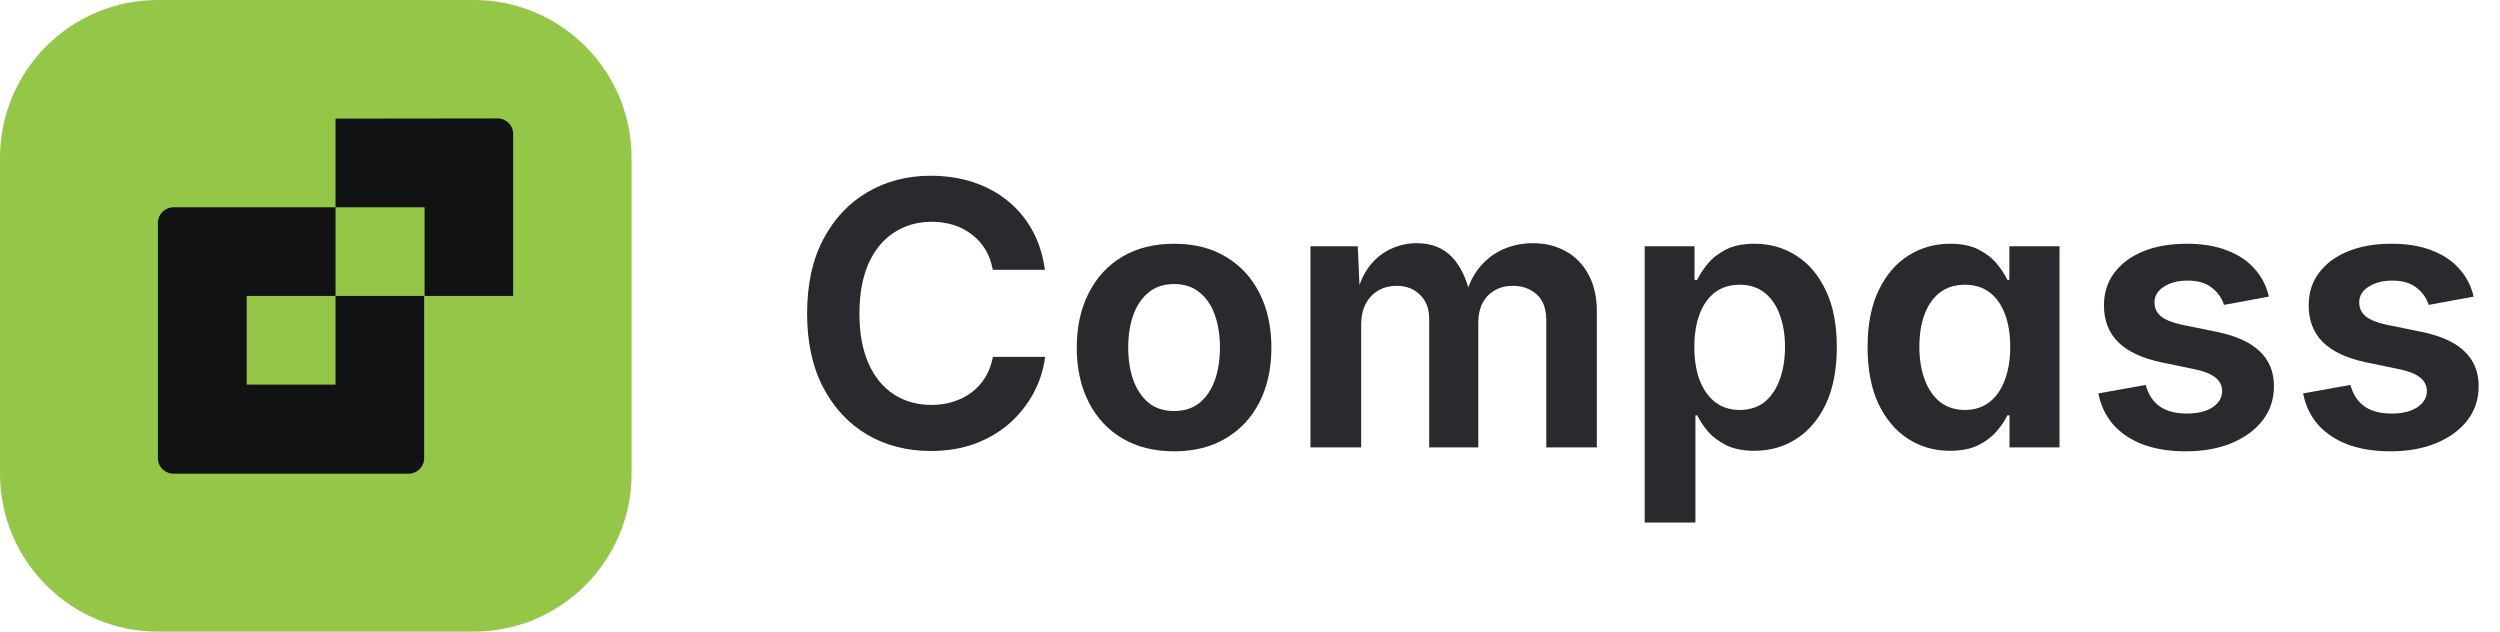 <svg width="95" height="24" viewBox="0 0 95 24" fill="none" xmlns="http://www.w3.org/2000/svg">
<path d="M0 6C0 2.686 2.686 0 6 0H18C21.314 0 24 2.686 24 6V18C24 21.314 21.314 24 18 24H6C2.686 24 0 21.314 0 18V6Z" fill="#94C748"/>
<path d="M12.75 7.877V4.508L18.909 4.5H18.917C19.246 4.507 19.507 4.774 19.5 5.098V11.245H16.134V7.877H12.75Z" fill="#101214"/>
<path d="M12.75 14.615V11.245H16.118V17.41C16.12 17.734 15.856 17.998 15.527 18H6.583C6.255 17.993 5.993 17.726 6 17.402V8.467C5.998 8.144 6.263 7.88 6.591 7.877L12.75 7.877L12.75 11.245H9.374V14.615H12.75Z" fill="#101214"/>
<path d="M90.833 17.15C90.231 17.15 89.698 17.066 89.233 16.898C88.769 16.724 88.388 16.474 88.092 16.145C87.8 15.813 87.609 15.414 87.518 14.949L89.315 14.628C89.416 14.992 89.596 15.266 89.856 15.448C90.115 15.626 90.457 15.715 90.881 15.715C91.291 15.715 91.617 15.635 91.858 15.476C92.1 15.312 92.221 15.109 92.221 14.867C92.221 14.658 92.139 14.487 91.975 14.354C91.811 14.218 91.558 14.113 91.216 14.04L89.903 13.767C89.174 13.612 88.63 13.356 88.269 13.001C87.909 12.641 87.73 12.176 87.73 11.606C87.73 11.128 87.862 10.713 88.126 10.362C88.39 10.011 88.757 9.74 89.227 9.549C89.701 9.357 90.25 9.262 90.874 9.262C91.466 9.262 91.977 9.346 92.405 9.515C92.838 9.679 93.187 9.911 93.451 10.212C93.72 10.508 93.902 10.861 93.998 11.271L92.289 11.586C92.207 11.322 92.052 11.103 91.824 10.93C91.601 10.752 91.293 10.663 90.901 10.663C90.546 10.663 90.247 10.741 90.006 10.896C89.769 11.046 89.65 11.244 89.65 11.49C89.65 11.7 89.728 11.873 89.883 12.01C90.042 12.146 90.309 12.256 90.683 12.338L92.022 12.611C92.752 12.762 93.294 13.008 93.649 13.35C94.009 13.691 94.189 14.133 94.189 14.676C94.189 15.168 94.046 15.601 93.759 15.975C93.472 16.344 93.075 16.633 92.569 16.843C92.068 17.048 91.489 17.15 90.833 17.15Z" fill="#292A2E"/>
<path d="M83.054 17.15C82.452 17.15 81.919 17.066 81.454 16.898C80.989 16.724 80.609 16.474 80.312 16.145C80.021 15.813 79.829 15.414 79.738 14.949L81.536 14.628C81.636 14.992 81.816 15.266 82.076 15.448C82.336 15.626 82.678 15.715 83.102 15.715C83.512 15.715 83.838 15.635 84.079 15.476C84.321 15.312 84.441 15.109 84.441 14.867C84.441 14.658 84.359 14.487 84.195 14.354C84.031 14.218 83.778 14.113 83.436 14.04L82.124 13.767C81.395 13.612 80.85 13.356 80.49 13.001C80.13 12.641 79.95 12.176 79.95 11.606C79.95 11.128 80.082 10.713 80.347 10.362C80.611 10.011 80.978 9.74 81.447 9.549C81.921 9.357 82.47 9.262 83.095 9.262C83.687 9.262 84.198 9.346 84.626 9.515C85.059 9.679 85.408 9.911 85.672 10.212C85.941 10.508 86.123 10.861 86.219 11.271L84.51 11.586C84.428 11.322 84.273 11.103 84.045 10.93C83.822 10.752 83.514 10.663 83.122 10.663C82.767 10.663 82.468 10.741 82.227 10.896C81.99 11.046 81.871 11.244 81.871 11.49C81.871 11.7 81.949 11.873 82.103 12.01C82.263 12.146 82.53 12.256 82.903 12.338L84.243 12.611C84.972 12.762 85.515 13.008 85.87 13.35C86.23 13.691 86.41 14.133 86.41 14.676C86.41 15.168 86.267 15.601 85.98 15.975C85.692 16.344 85.296 16.633 84.79 16.843C84.289 17.048 83.71 17.15 83.054 17.15Z" fill="#292A2E"/>
<path d="M74.092 17.13C73.504 17.13 72.973 16.977 72.499 16.672C72.03 16.366 71.656 15.922 71.378 15.339C71.105 14.751 70.968 14.036 70.968 13.192C70.968 12.331 71.109 11.609 71.392 11.025C71.674 10.442 72.052 10.002 72.526 9.706C73 9.41 73.527 9.262 74.106 9.262C74.543 9.262 74.905 9.337 75.192 9.487C75.48 9.633 75.71 9.813 75.883 10.027C76.056 10.237 76.188 10.44 76.279 10.636H76.355V9.357H78.262V17H76.361V15.783H76.279C76.188 15.979 76.051 16.182 75.869 16.392C75.691 16.601 75.459 16.777 75.172 16.918C74.885 17.059 74.525 17.13 74.092 17.13ZM74.666 15.578C75.035 15.578 75.347 15.478 75.603 15.277C75.858 15.077 76.051 14.796 76.184 14.437C76.32 14.076 76.389 13.659 76.389 13.185C76.389 12.707 76.323 12.292 76.19 11.941C76.058 11.586 75.865 11.31 75.609 11.114C75.354 10.918 75.04 10.82 74.666 10.82C74.288 10.82 73.969 10.921 73.709 11.121C73.454 11.322 73.26 11.6 73.128 11.955C73 12.31 72.936 12.721 72.936 13.185C72.936 13.646 73.003 14.056 73.135 14.416C73.267 14.776 73.461 15.061 73.716 15.271C73.976 15.476 74.292 15.578 74.666 15.578Z" fill="#292A2E"/>
<path d="M62.498 19.857V9.357H64.392V10.636H64.494C64.585 10.44 64.717 10.237 64.891 10.027C65.064 9.813 65.294 9.633 65.581 9.487C65.868 9.337 66.233 9.262 66.675 9.262C67.254 9.262 67.778 9.41 68.247 9.706C68.721 10.002 69.097 10.442 69.375 11.025C69.658 11.609 69.799 12.331 69.799 13.192C69.799 14.036 69.662 14.751 69.389 15.339C69.115 15.922 68.742 16.366 68.268 16.672C67.798 16.977 67.265 17.13 66.668 17.13C66.244 17.13 65.886 17.059 65.595 16.918C65.308 16.772 65.075 16.597 64.897 16.392C64.724 16.182 64.59 15.979 64.494 15.783H64.426V19.857H62.498ZM66.107 15.578C66.486 15.578 66.802 15.476 67.058 15.271C67.313 15.061 67.504 14.776 67.632 14.416C67.764 14.056 67.83 13.646 67.83 13.185C67.83 12.725 67.764 12.317 67.632 11.962C67.504 11.606 67.313 11.329 67.058 11.128C66.802 10.923 66.486 10.82 66.107 10.82C65.738 10.82 65.424 10.918 65.164 11.114C64.909 11.31 64.715 11.586 64.583 11.941C64.451 12.292 64.385 12.707 64.385 13.185C64.385 13.659 64.451 14.076 64.583 14.437C64.72 14.796 64.916 15.077 65.171 15.277C65.431 15.478 65.743 15.578 66.107 15.578Z" fill="#292A2E"/>
<path d="M49.797 17V9.357H51.595L51.677 11.23H51.54C51.654 10.766 51.825 10.387 52.053 10.096C52.285 9.804 52.556 9.59 52.866 9.453C53.176 9.312 53.5 9.241 53.837 9.241C54.388 9.241 54.833 9.414 55.17 9.761C55.507 10.107 55.751 10.631 55.901 11.333H55.676C55.785 10.859 55.967 10.467 56.223 10.157C56.482 9.847 56.785 9.617 57.132 9.467C57.483 9.316 57.856 9.241 58.253 9.241C58.713 9.241 59.126 9.341 59.49 9.542C59.859 9.743 60.149 10.037 60.358 10.424C60.573 10.811 60.68 11.285 60.68 11.846V17H58.759V12.181C58.759 11.729 58.636 11.397 58.39 11.183C58.144 10.968 57.845 10.861 57.494 10.861C57.225 10.861 56.991 10.921 56.79 11.039C56.594 11.153 56.441 11.315 56.332 11.524C56.227 11.734 56.175 11.978 56.175 12.256V17H54.309V12.112C54.309 11.729 54.192 11.426 53.96 11.203C53.732 10.975 53.436 10.861 53.071 10.861C52.821 10.861 52.593 10.918 52.388 11.032C52.183 11.146 52.021 11.315 51.902 11.538C51.784 11.757 51.725 12.028 51.725 12.352V17H49.797Z" fill="#292A2E"/>
<path d="M44.615 17.15C43.859 17.15 43.203 16.986 42.647 16.658C42.095 16.33 41.669 15.87 41.368 15.277C41.067 14.685 40.917 13.997 40.917 13.213C40.917 12.425 41.067 11.734 41.368 11.142C41.669 10.545 42.095 10.082 42.647 9.754C43.203 9.426 43.859 9.262 44.615 9.262C45.372 9.262 46.026 9.426 46.577 9.754C47.133 10.082 47.562 10.545 47.862 11.142C48.163 11.734 48.313 12.425 48.313 13.213C48.313 13.997 48.163 14.685 47.862 15.277C47.562 15.87 47.133 16.33 46.577 16.658C46.026 16.986 45.372 17.15 44.615 17.15ZM44.615 15.619C45.003 15.619 45.326 15.514 45.586 15.305C45.846 15.091 46.039 14.801 46.167 14.437C46.295 14.072 46.358 13.662 46.358 13.206C46.358 12.75 46.295 12.34 46.167 11.976C46.039 11.611 45.846 11.324 45.586 11.114C45.326 10.9 45.003 10.793 44.615 10.793C44.228 10.793 43.904 10.9 43.645 11.114C43.389 11.324 43.196 11.611 43.063 11.976C42.936 12.336 42.872 12.746 42.872 13.206C42.872 13.662 42.936 14.072 43.063 14.437C43.196 14.801 43.389 15.091 43.645 15.305C43.904 15.514 44.228 15.619 44.615 15.619Z" fill="#292A2E"/>
<path d="M35.366 17.137C34.468 17.137 33.666 16.932 32.96 16.521C32.254 16.107 31.695 15.51 31.285 14.73C30.875 13.951 30.67 13.012 30.67 11.914C30.67 10.811 30.875 9.87 31.285 9.091C31.7 8.307 32.26 7.71 32.967 7.3C33.678 6.885 34.477 6.678 35.366 6.678C35.936 6.678 36.467 6.757 36.959 6.917C37.456 7.077 37.895 7.311 38.278 7.621C38.661 7.926 38.976 8.3 39.222 8.742C39.468 9.184 39.63 9.688 39.707 10.253H37.725C37.675 9.961 37.581 9.704 37.444 9.48C37.308 9.257 37.137 9.068 36.932 8.913C36.731 8.754 36.501 8.633 36.241 8.551C35.981 8.469 35.703 8.428 35.407 8.428C34.865 8.428 34.386 8.564 33.972 8.838C33.557 9.107 33.233 9.501 33.001 10.021C32.773 10.54 32.659 11.171 32.659 11.914C32.659 12.666 32.775 13.302 33.008 13.821C33.24 14.336 33.562 14.726 33.972 14.99C34.386 15.255 34.863 15.387 35.4 15.387C35.697 15.387 35.972 15.346 36.227 15.264C36.487 15.182 36.72 15.063 36.925 14.908C37.134 14.749 37.308 14.557 37.444 14.334C37.581 14.106 37.677 13.849 37.731 13.562H39.714C39.655 14.04 39.511 14.493 39.283 14.922C39.055 15.35 38.755 15.733 38.381 16.07C38.007 16.403 37.567 16.665 37.062 16.856C36.556 17.043 35.991 17.137 35.366 17.137Z" fill="#292A2E"/>
</svg>
